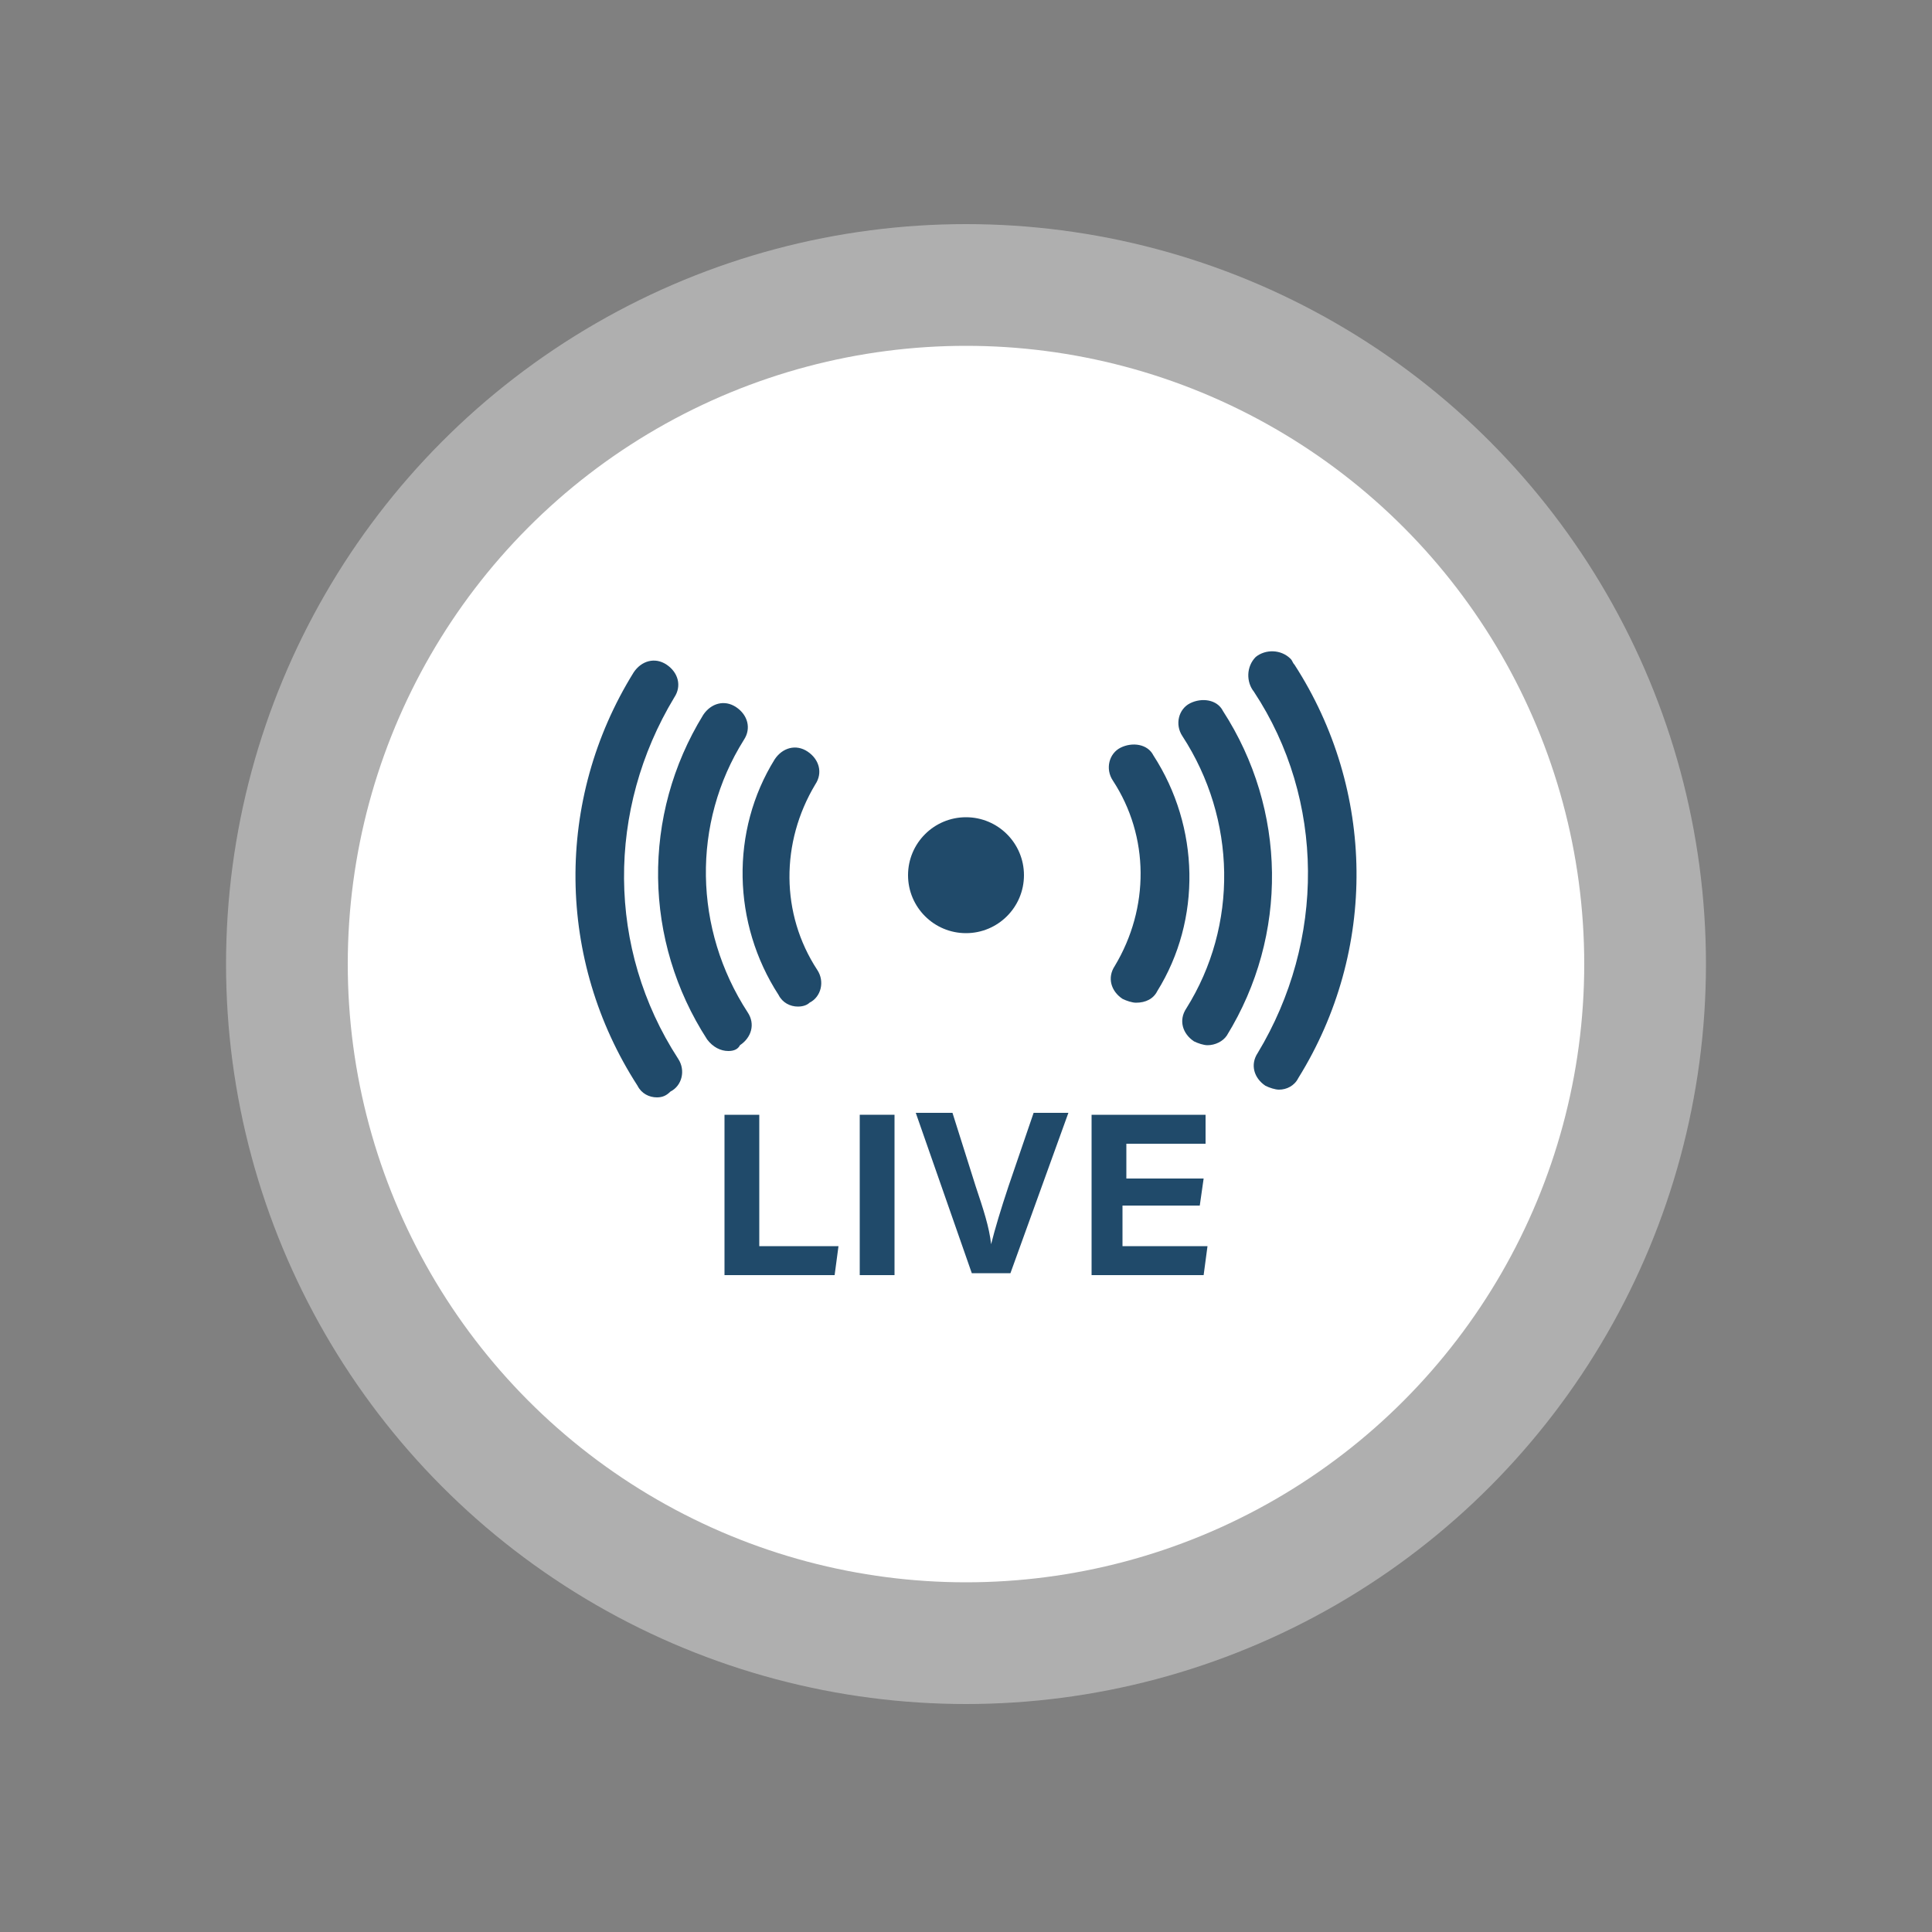<?xml version="1.0" encoding="utf-8"?>
<!-- Generator: Adobe Illustrator 24.3.0, SVG Export Plug-In . SVG Version: 6.00 Build 0)  -->
<svg version="1.1" id="圖層_1" xmlns="http://www.w3.org/2000/svg" xmlns:xlink="http://www.w3.org/1999/xlink" x="0px" y="0px"
	 viewBox="0 0 100 100" style="enable-background:new 0 0 100 100;" xml:space="preserve">
<rect x="0" y="0" width="100" height="100" fill="#808080" stroke="none"/>
<style type="text/css">
	.st0{fill:#AFAFAF;}
	.st1{fill:#FFFFFF;}
	.st2{fill:#204A6A;}
</style>
<circle class="st0" cx="50" cy="49.9" r="38.3"/>
<circle class="st1" cx="50" cy="49.9" r="32"/>
<circle class="st2" cx="50" cy="45.3" r="3"/>
<path class="st2" d="M66.2,56.4c-0.2,0-0.5-0.1-0.7-0.2c-0.6-0.4-0.8-1.1-0.4-1.7l0,0c3.5-5.8,3.5-13.1-0.2-18.7
	c-0.4-0.5-0.4-1.3,0.1-1.8c0.5-0.4,1.3-0.4,1.8,0.1c0.1,0.1,0.1,0.2,0.2,0.3c4.2,6.5,4.3,14.8,0.2,21.4C67,56.2,66.6,56.4,66.2,56.4
	z"/>
<path class="st2" d="M34,56.8c-0.4,0-0.8-0.2-1-0.6c-4.2-6.5-4.3-14.8-0.2-21.4c0.4-0.6,1.1-0.8,1.7-0.4c0.6,0.4,0.8,1.1,0.4,1.7
	l0,0c-3.5,5.8-3.5,13,0.2,18.7c0.4,0.6,0.2,1.4-0.4,1.7C34.5,56.7,34.3,56.8,34,56.8z"/>
<path class="st2" d="M37.7,54.4c-0.4,0-0.8-0.2-1.1-0.6c-3.3-5.1-3.4-11.6-0.2-16.8c0.4-0.6,1.1-0.8,1.7-0.4
	c0.6,0.4,0.8,1.1,0.4,1.7l0,0c-2.7,4.3-2.6,9.8,0.2,14.1c0.4,0.6,0.2,1.3-0.4,1.7C38.2,54.3,38,54.4,37.7,54.4z"/>
<path class="st2" d="M62.5,54.1c-0.2,0-0.5-0.1-0.7-0.2c-0.6-0.4-0.8-1.1-0.4-1.7c2.7-4.3,2.6-9.8-0.2-14.1
	c-0.4-0.6-0.2-1.4,0.4-1.7s1.4-0.2,1.7,0.4c3.3,5.1,3.4,11.6,0.2,16.8C63.3,53.9,62.9,54.1,62.5,54.1z"/>
<path class="st2" d="M58.8,51.9c-0.2,0-0.5-0.1-0.7-0.2c-0.6-0.4-0.8-1.1-0.4-1.7l0,0c1.8-3,1.8-6.7-0.1-9.6
	c-0.4-0.6-0.2-1.4,0.4-1.7s1.4-0.2,1.7,0.4c2.4,3.7,2.5,8.5,0.2,12.2C59.7,51.7,59.3,51.9,58.8,51.9z"/>
<path class="st2" d="M41.3,52.1c-0.4,0-0.8-0.2-1-0.6c-2.4-3.7-2.5-8.5-0.2-12.2c0.4-0.6,1.1-0.8,1.7-0.4c0.6,0.4,0.8,1.1,0.4,1.7
	l0,0c-1.8,3-1.8,6.7,0.1,9.6c0.4,0.6,0.2,1.4-0.4,1.7C41.8,52,41.6,52.1,41.3,52.1z"/>
<path class="st2" d="M37.5,57.7h1.8v6.8h4.1L43.2,66h-5.7V57.7z"/>
<path class="st2" d="M46.3,57.7V66h-1.8v-8.3H46.3z"/>
<path class="st2" d="M50.3,65.9l-2.9-8.3h1.9l1.2,3.8c0.4,1.2,0.7,2.1,0.8,3l0,0c0.2-0.8,0.5-1.8,0.9-3l1.3-3.8h1.8l-3,8.3H50.3z"/>
<path class="st2" d="M62.1,62.4h-4v2.1h4.4L62.3,66h-5.8v-8.3h5.9v1.5h-4.1V61h4L62.1,62.4z"/>
</svg>
